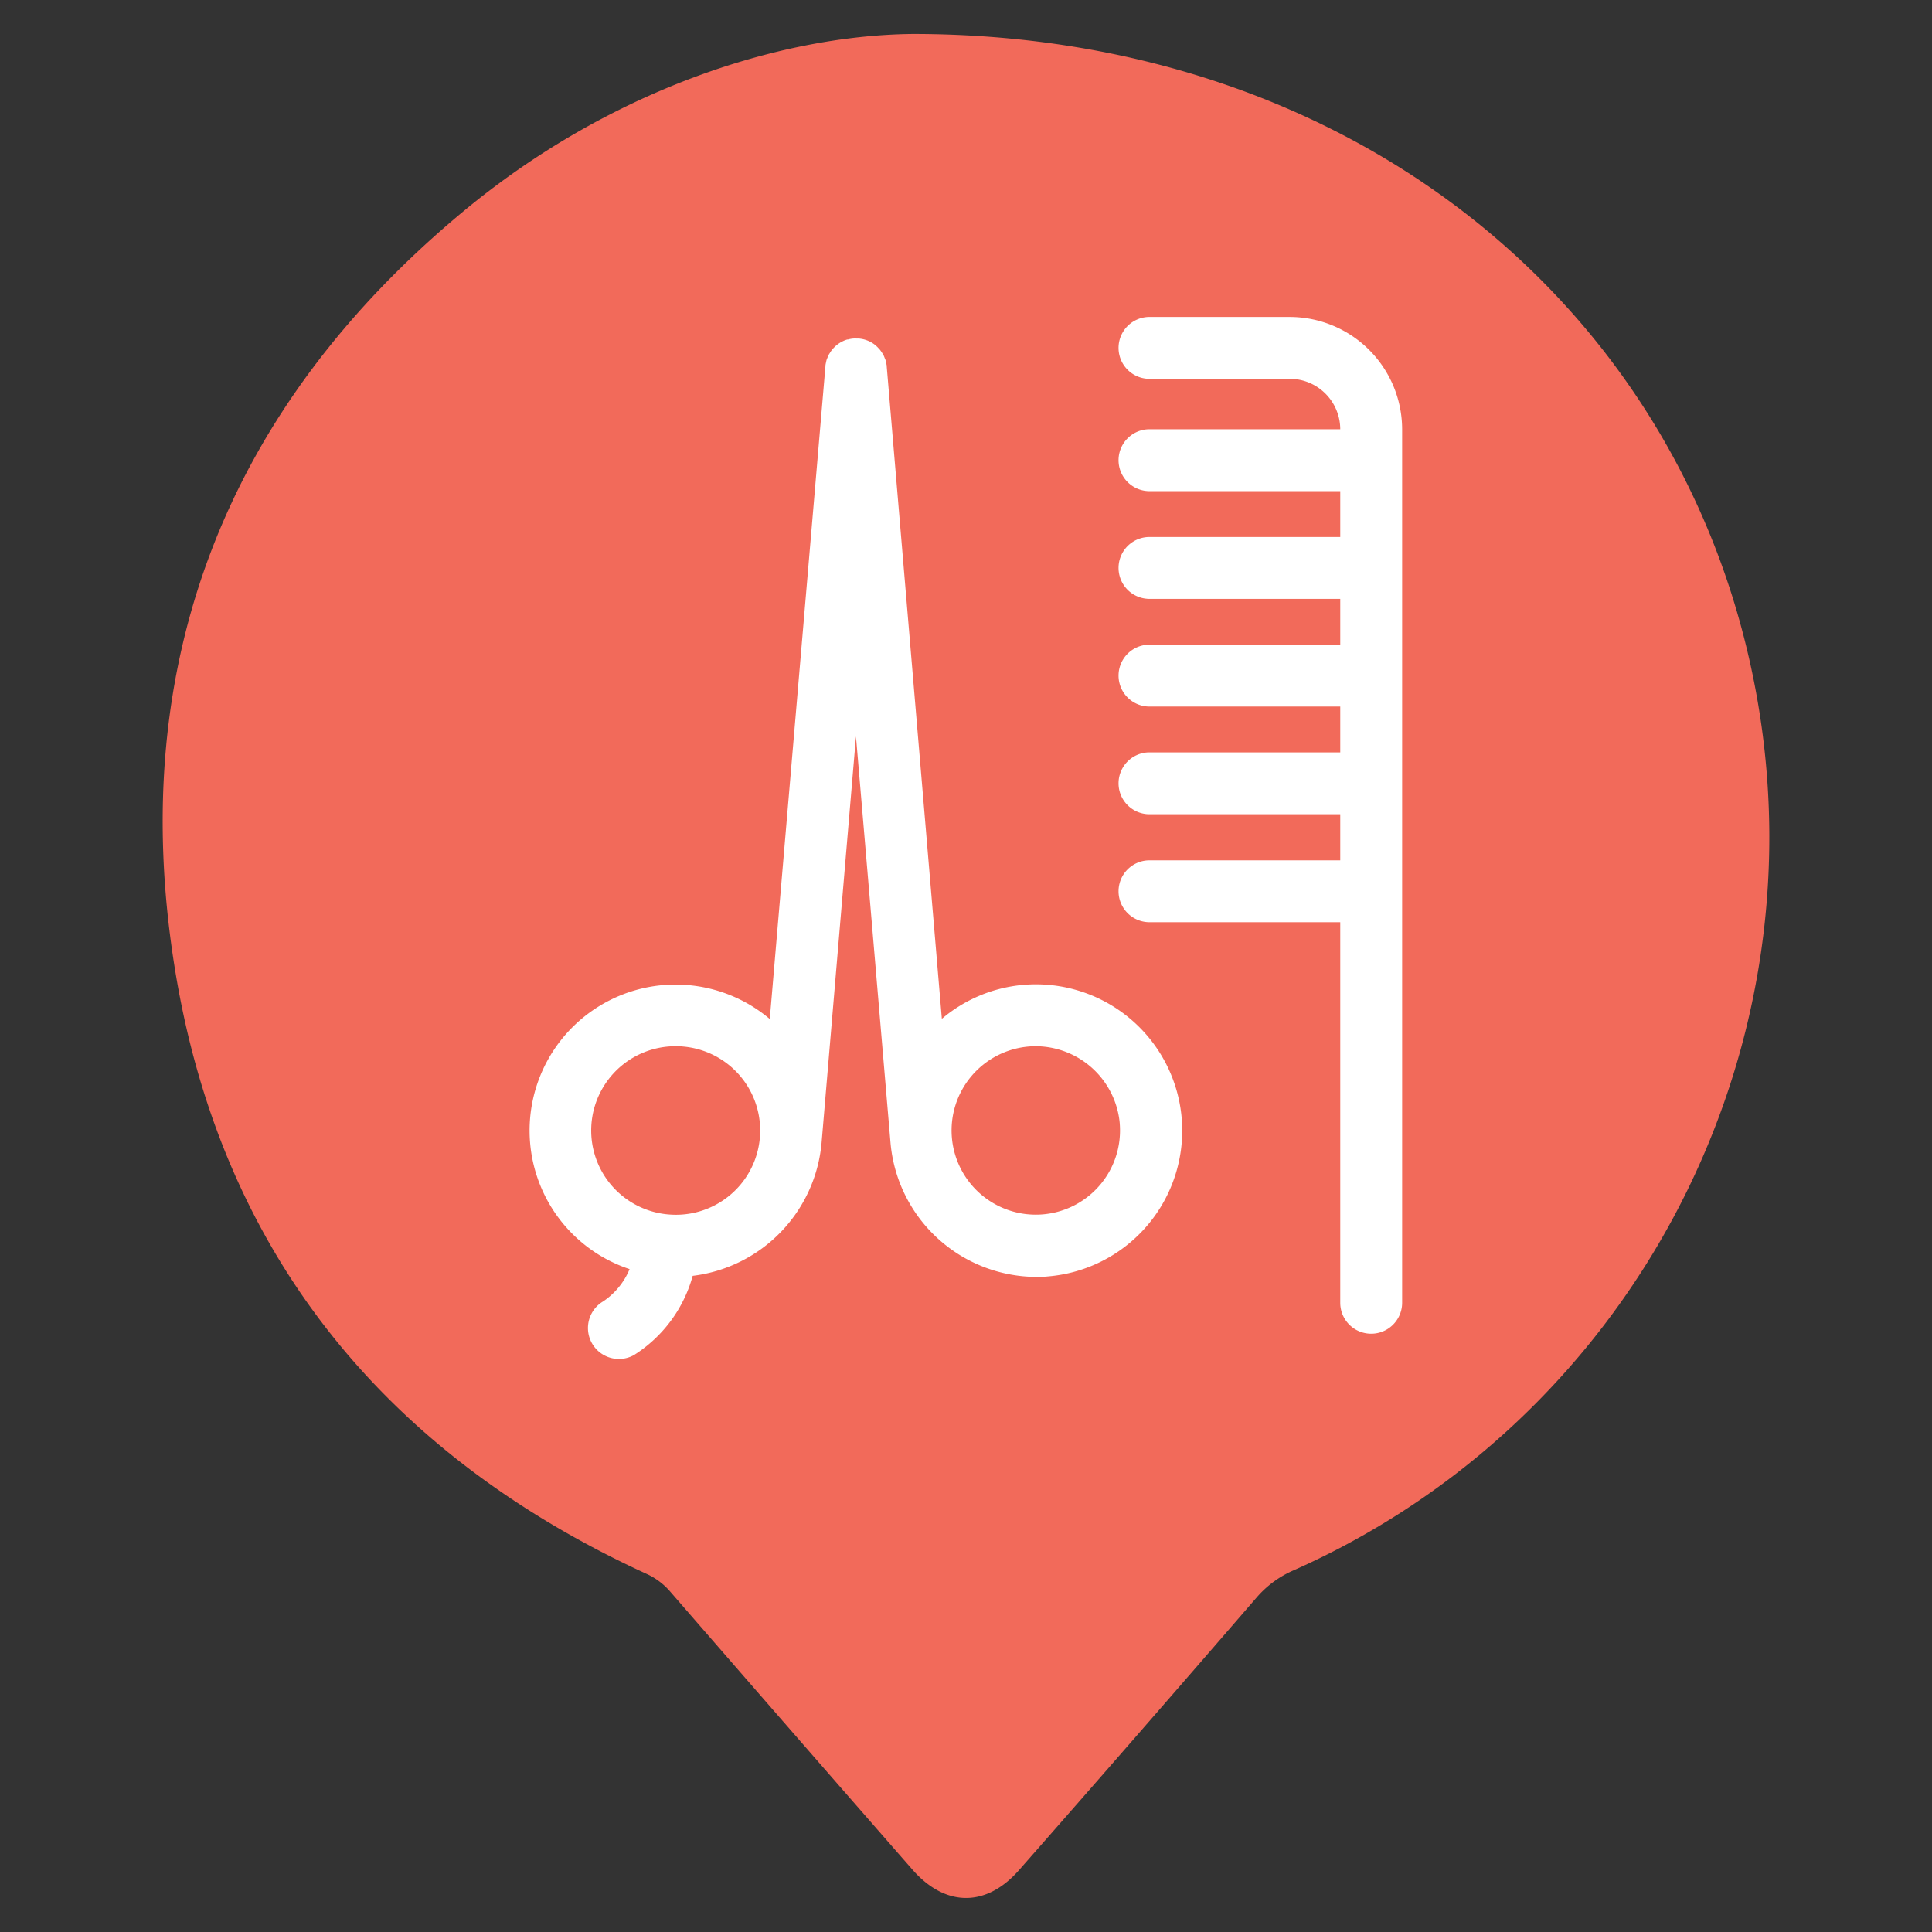 <svg id="Layer_1" data-name="Layer 1" xmlns="http://www.w3.org/2000/svg" viewBox="0 0 512 512"><rect x="0" y="0" width="512" height="512" fill="#333333" stroke="none"/><path d="M241.87,9c118,0,206.16,74.29,223.9,176.7,16.57,95.73-34.19,191-122.9,230.43a27.22,27.22,0,0,0-9.86,7.23q-31.32,36.24-62.94,72.22c-8.7,9.93-19.55,9.85-28.27-.12q-32.19-36.81-64.24-73.73a18.2,18.2,0,0,0-6.31-4.68C101.47,385,58,331.22,46.15,255.5,33.57,175.33,60.26,107.9,122.88,55.94,161.23,24.12,206.27,9.36,241.87,9Z" style="fill:#f26a5a"/><path d="M271.24,261a38.49,38.49,0,0,0-21.64,9L235,97.22V97a4,4,0,0,0-.11-.6,8.49,8.49,0,0,0-.22-1c-.06-.17-.13-.31-.2-.47a7.35,7.35,0,0,0-.43-1l-.21-.31a8.55,8.55,0,0,0-.7-1l-.15-.15a9,9,0,0,0-1-1h0a8,8,0,0,0-4.36-1.75h-.05a5,5,0,0,0-.55,0,5.75,5.75,0,0,0-.83,0h-.07a7.13,7.13,0,0,0-1.38.25h-.2a6.87,6.87,0,0,0-1.32.53l-.17.07a10.45,10.45,0,0,0-1.13.74l-.19.14a9.88,9.88,0,0,0-.93.9c-.05.08-.13.13-.19.21a6.9,6.9,0,0,0-.7,1c-.06.1-.14.19-.2.3a9,9,0,0,0-.45,1c-.06.14-.13.28-.18.43-.1.33-.16.68-.23,1a5.67,5.67,0,0,0-.1.57v.19L204,270.05a38.69,38.69,0,1,0-37.15,66.28,19.13,19.13,0,0,1-7,8.55A8.2,8.2,0,0,0,168,359.11a36.13,36.13,0,0,0,15.57-21,39,39,0,0,0,34.15-35.19l9.12-107.75L236,302.92a38.94,38.94,0,0,0,38.54,35.47h0a26,26,0,0,0,3.29-.14A38.76,38.76,0,0,0,271.24,261Zm-94,60.85a22.33,22.33,0,0,1,1.86-44.59,15,15,0,0,1,1.9.08,22.33,22.33,0,1,1-3.76,44.51Zm119.5-24.13a22.32,22.32,0,1,1-24.13-20.38c.64-.06,1.27-.08,1.9-.08a22.45,22.45,0,0,1,22.24,20.5Z" style="fill:#fff"/><path d="M304.34,228a8.2,8.2,0,0,0,0,16.39h50.84V345.25a8.2,8.2,0,0,0,16.4,0V113.79A29.82,29.82,0,0,0,341.8,84H304.34a8.2,8.2,0,0,0,0,16.39H341.8a13.4,13.4,0,0,1,13.38,13.37H304.34a8.2,8.2,0,0,0,0,16.39h50.84v12.16H304.34a8.2,8.2,0,0,0,0,16.39h50.84v12.15H304.34a8.2,8.2,0,0,0,0,16.39h50.84v12.15H304.34a8.2,8.2,0,0,0,0,16.39h50.84V228Z" style="fill:#fff"/></svg>